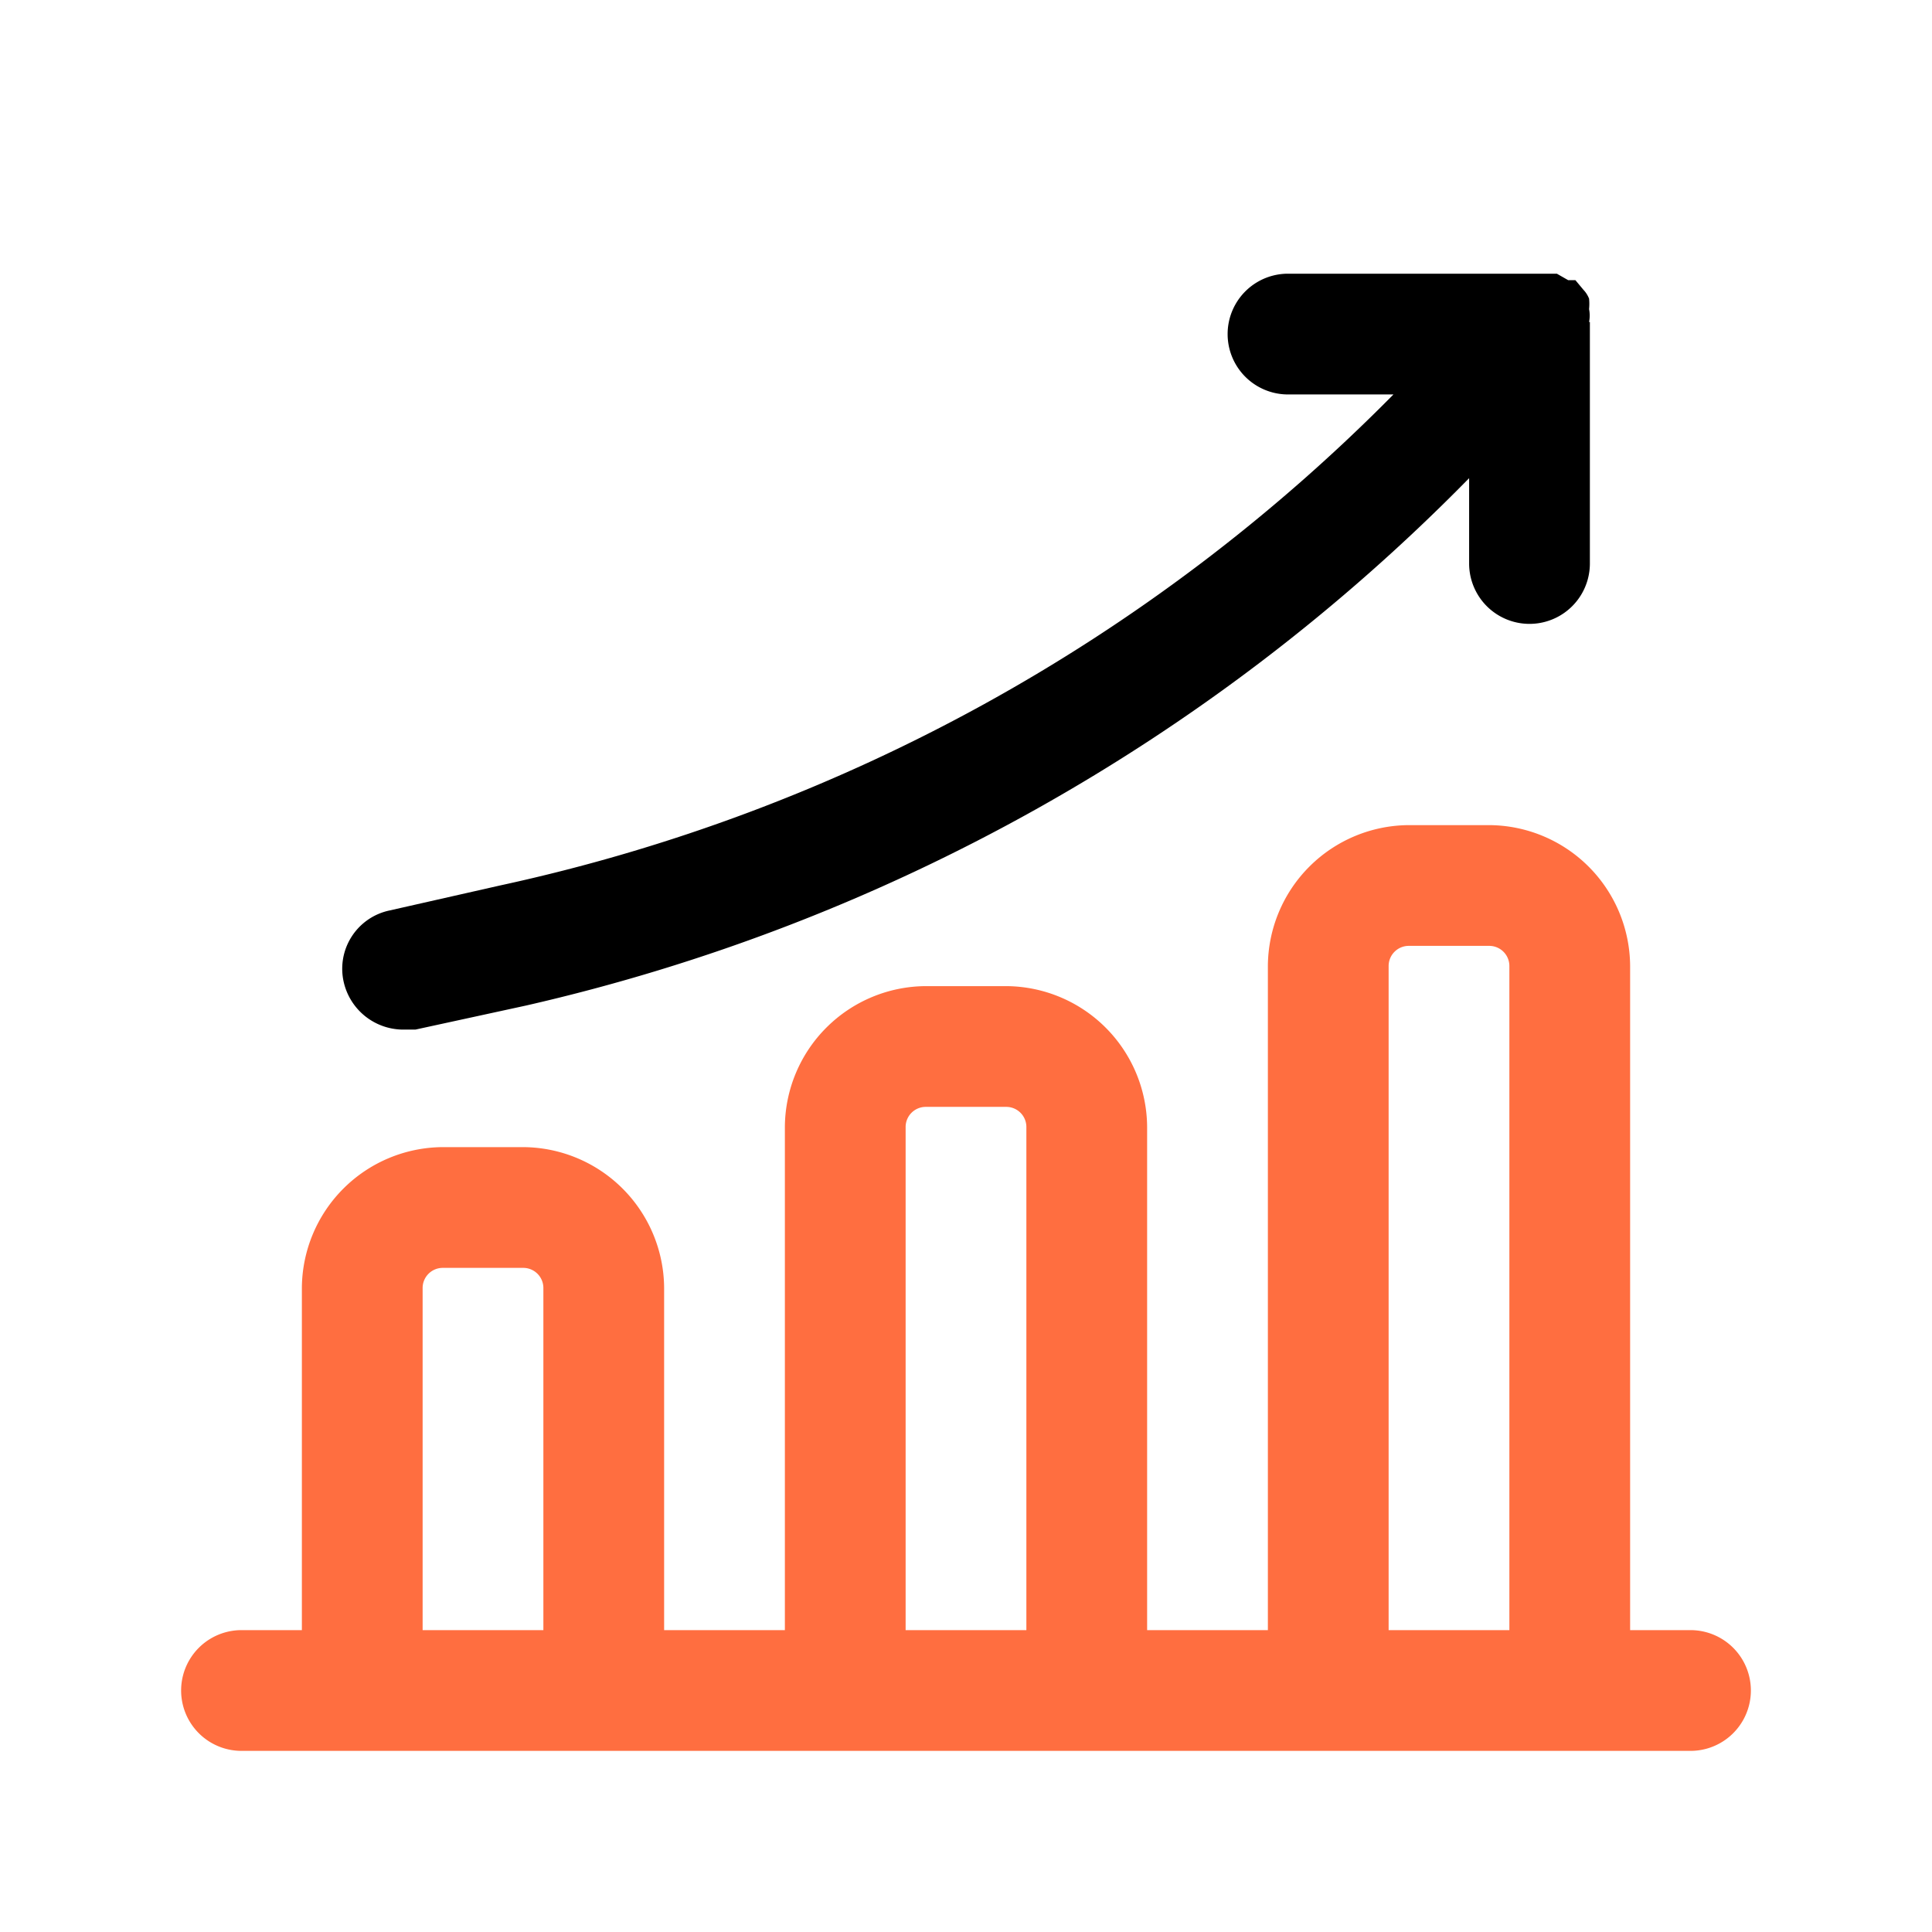 <svg xmlns="http://www.w3.org/2000/svg" viewBox="0 0 24 24"><path  fill="#ff6e40" d="M21,20.25h-.75V12a1.76,1.76,0,0,0-1.75-1.75h-1A1.76,1.76,0,0,0,15.75,12v8.25h-1.5V14a1.76,1.76,0,0,0-1.75-1.75h-1A1.76,1.76,0,0,0,9.75,14v6.25H8.25V16A1.76,1.76,0,0,0,6.5,14.25h-1A1.76,1.76,0,0,0,3.75,16v4.25H3a.75.75,0,0,0,0,1.5H21a.75.75,0,0,0,0-1.5ZM17.25,12a.25.25,0,0,1,.25-.25h1a.25.25,0,0,1,.25.25v8.25h-1.5Zm-6,2a.25.25,0,0,1,.25-.25h1a.25.25,0,0,1,.25.25v6.25h-1.5Zm-6,2a.25.25,0,0,1,.25-.25h1a.25.25,0,0,1,.25.25v4.25H5.25Z"/><path fill="#000" d="M19.74,4a.41.41,0,0,0,0-.16.65.65,0,0,0,0-.13.34.34,0,0,0-.07-.11l-.1-.12,0,0-.09,0-.14-.08-.15,0-.1,0H16a.75.75,0,0,0,0,1.5h1.31A22.2,22.2,0,0,1,6.21,11l-1.37.31a.74.74,0,0,0-.57.89.76.76,0,0,0,.73.59l.16,0,1.38-.3A23.85,23.85,0,0,0,18.25,5.94V7a.75.75,0,0,0,1.5,0V4Z"/></svg>
